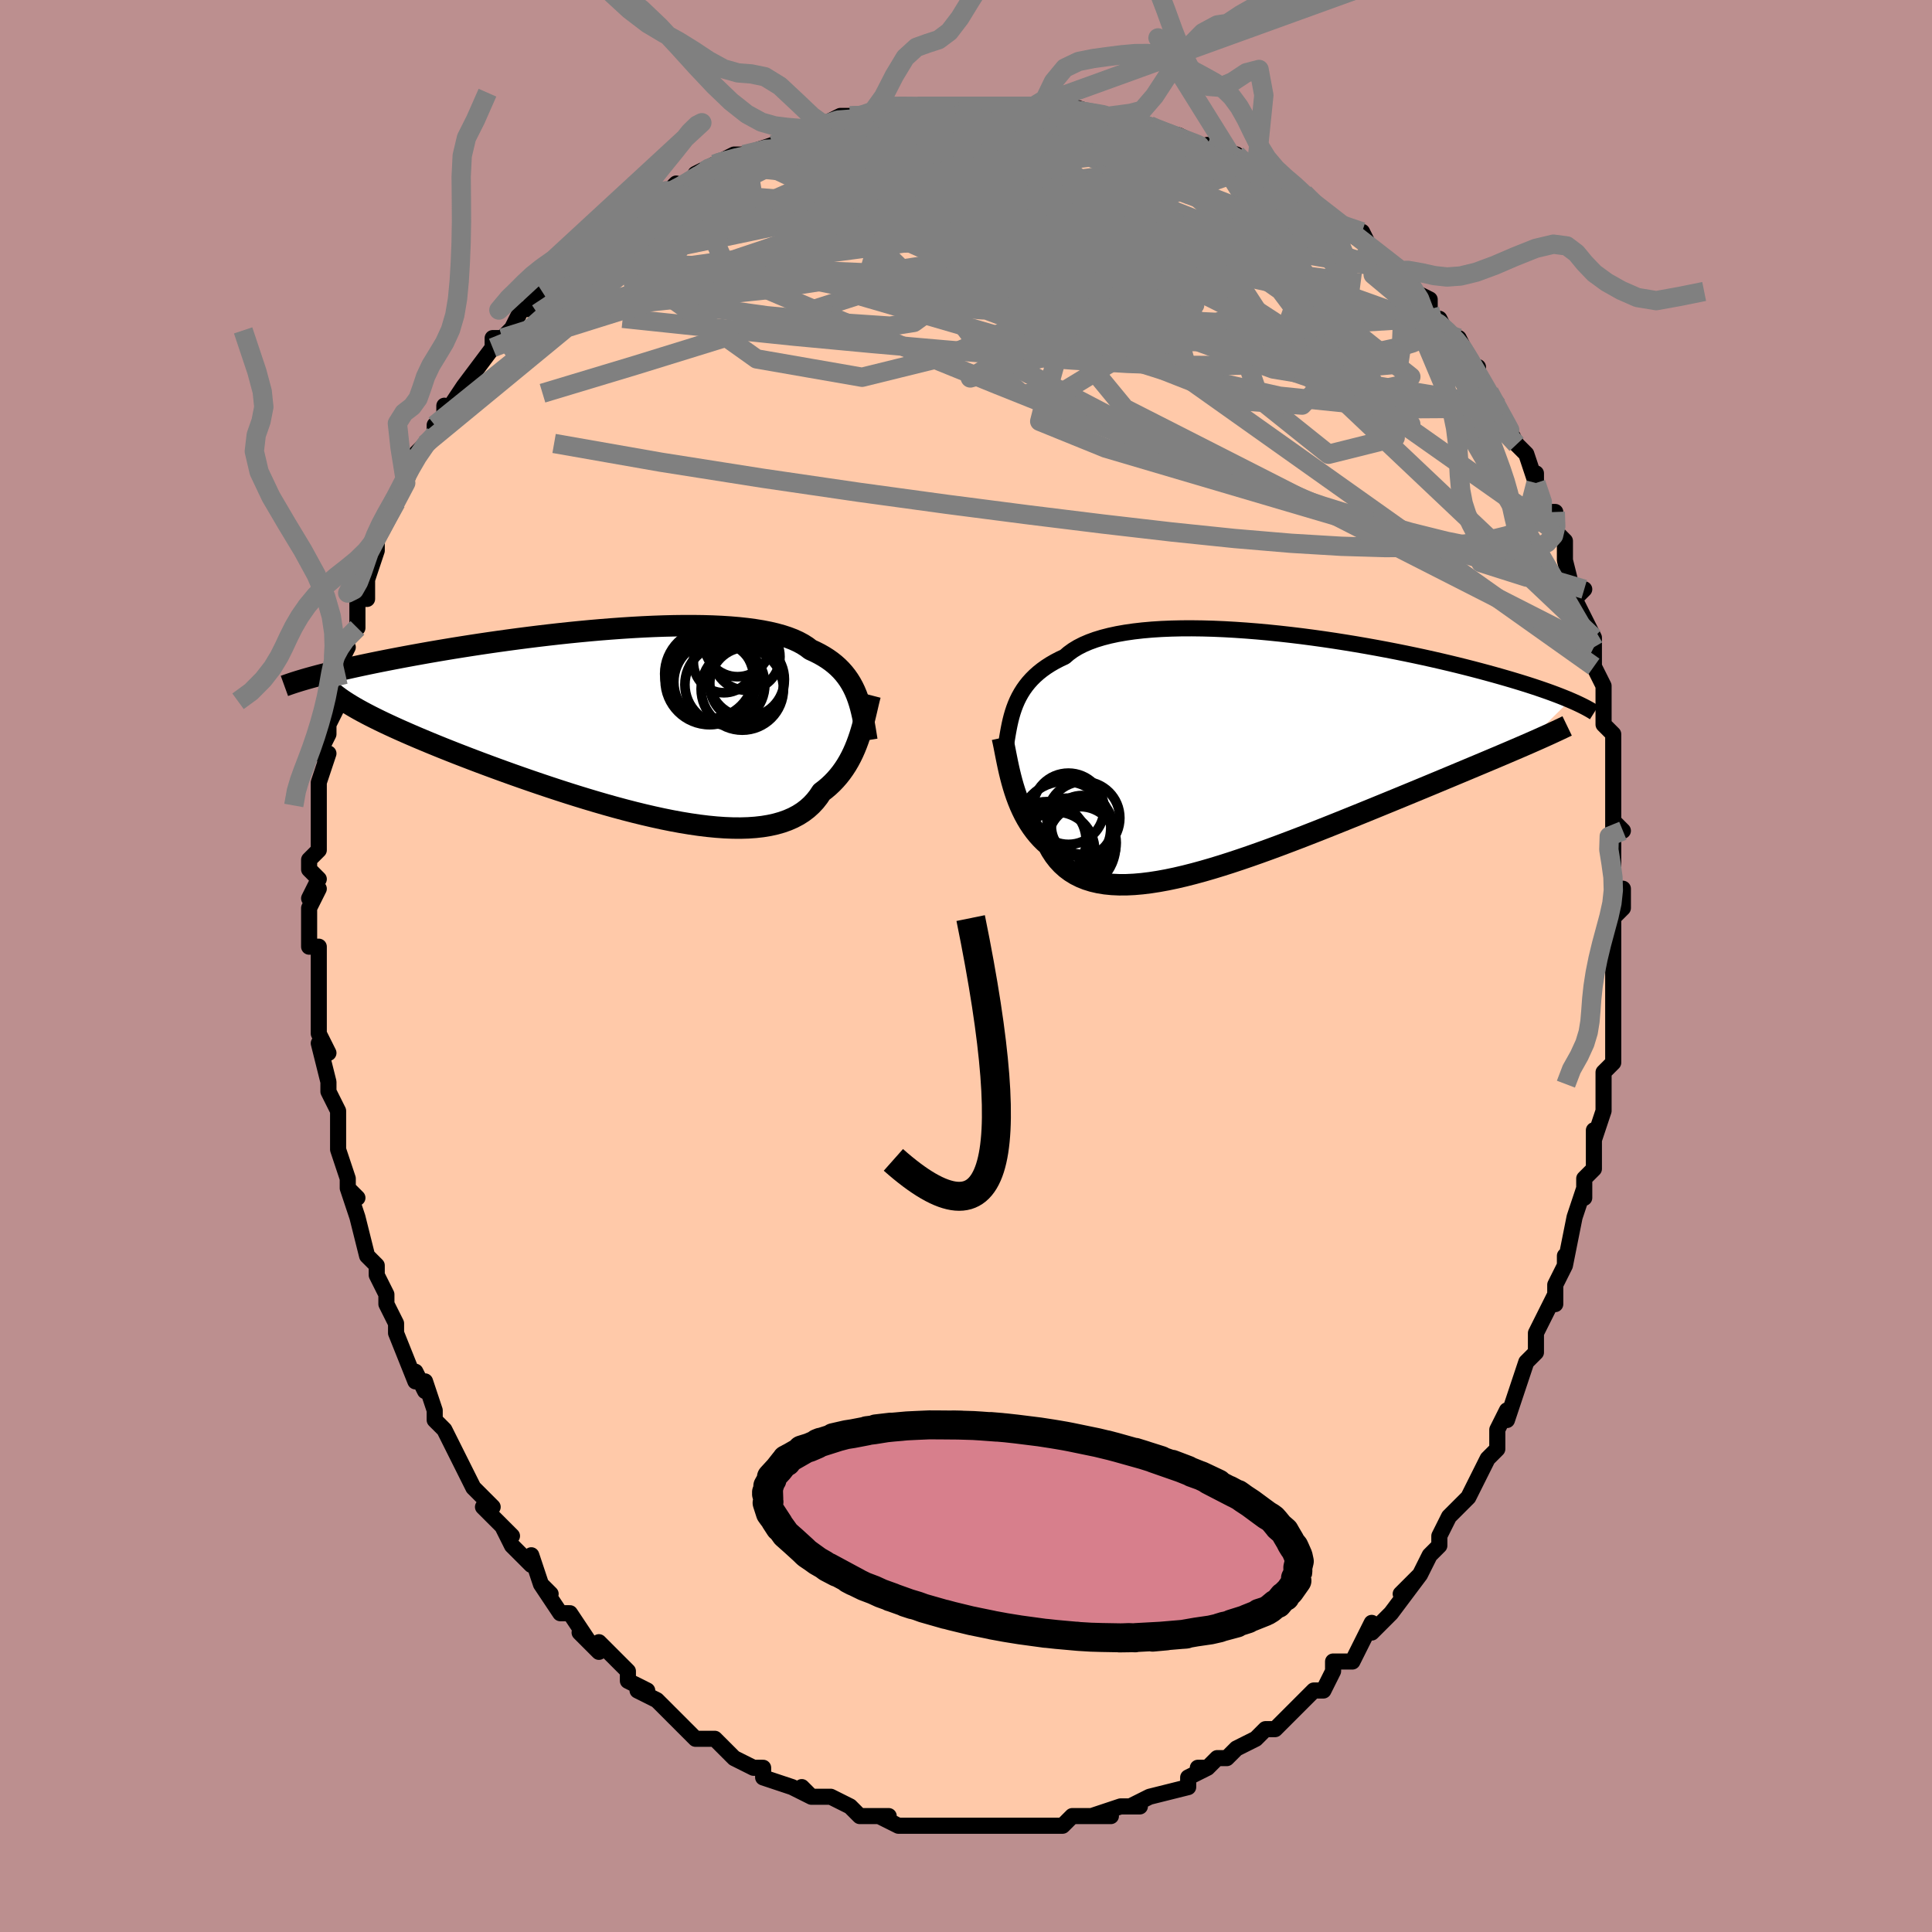 <svg viewBox="-100 -100 200 200" xmlns="http://www.w3.org/2000/svg" width="400" height="400" id="face-svg"><defs><clipPath id="leftEyeClipPath"><polyline points="23.203,-2.908,23.032,-3.312,22.843,-3.704,22.636,-4.083,22.409,-4.448,22.162,-4.8,21.894,-5.138,21.604,-5.463,21.292,-5.775,20.956,-6.073,20.597,-6.358,20.214,-6.629,19.808,-6.887,19.377,-7.132,18.922,-7.363,18.444,-7.582,18.068,-7.87,17.647,-8.14,17.18,-8.392,16.667,-8.626,16.108,-8.841,15.504,-9.038,14.857,-9.217,14.167,-9.378,13.435,-9.521,12.664,-9.646,11.856,-9.754,11.011,-9.845,10.133,-9.919,9.223,-9.978,8.284,-10.021,7.318,-10.049,6.328,-10.062,5.317,-10.062,4.286,-10.049,3.238,-10.023,2.176,-9.985,1.102,-9.936,0.019,-9.876,-1.07,-9.806,-2.163,-9.727,-3.258,-9.64,-4.353,-9.545,-5.444,-9.442,-6.531,-9.333,-7.61,-9.218,-8.68,-9.097,-9.739,-8.972,-10.785,-8.842,-11.817,-8.709,-12.832,-8.573,-13.83,-8.435,-14.809,-8.295,-15.768,-8.153,-16.706,-8.01,-17.623,-7.866,-18.517,-7.723,-19.387,-7.579,-20.234,-7.436,-21.057,-7.294,-21.856,-7.152,-22.631,-7.012,-23.382,-6.874,-24.109,-6.737,-24.814,-6.602,-25.496,-6.469,-26.157,-6.338,-26.797,-6.208,-27.416,-6.08,-28.015,-5.953,-28.593,-5.828,-29.15,-5.705,-29.688,-5.584,-30.205,-5.465,-30.702,-5.347,-31.18,-5.232,-31.639,-5.118,-32.079,-5.007,-32.5,-4.898,-32.903,-4.79,-27.96,-1.158,-27.547,-0.938,-27.112,-0.712,-26.657,-0.483,-26.181,-0.248,-25.684,-0.009,-25.166,0.234,-24.628,0.482,-24.068,0.735,-23.488,0.992,-22.887,1.254,-22.266,1.521,-21.625,1.791,-20.965,2.066,-20.285,2.345,-19.584,2.629,-18.861,2.917,-18.117,3.21,-17.35,3.507,-16.562,3.809,-15.754,4.115,-14.925,4.424,-14.076,4.737,-13.209,5.052,-12.324,5.369,-11.422,5.687,-10.505,6.006,-9.574,6.324,-8.629,6.641,-7.673,6.956,-6.707,7.268,-5.732,7.575,-4.751,7.876,-3.764,8.171,-2.774,8.458,-1.782,8.736,-0.791,9.003,0.198,9.258,1.184,9.5,2.163,9.727,3.134,9.939,4.096,10.133,5.046,10.308,5.982,10.462,6.902,10.596,7.804,10.706,8.687,10.792,9.549,10.853,10.387,10.887,11.201,10.893,11.988,10.87,12.747,10.817,13.477,10.734,14.176,10.618,14.843,10.471,15.477,10.29,16.076,10.076,16.641,9.829,17.171,9.548,17.664,9.234,18.121,8.886,18.541,8.506,18.926,8.093,19.274,7.65,19.588,7.177,19.978,6.878,20.349,6.562,20.7,6.231,21.032,5.884,21.345,5.524,21.64,5.149,21.916,4.762,22.175,4.363,22.416,3.953,22.64,3.533,22.849,3.105,23.042,2.669,23.22,2.228,23.385,1.782,23.538,1.334"></polyline></clipPath><clipPath id="rightEyeClipPath"><polyline points="-23.849,-4.821,-23.676,-5.223,-23.482,-5.616,-23.267,-6.001,-23.03,-6.377,-22.769,-6.743,-22.485,-7.098,-22.175,-7.442,-21.84,-7.775,-21.479,-8.096,-21.092,-8.405,-20.678,-8.701,-20.237,-8.985,-19.769,-9.255,-19.275,-9.513,-18.753,-9.757,-18.352,-10.105,-17.9,-10.433,-17.395,-10.74,-16.838,-11.024,-16.23,-11.286,-15.572,-11.526,-14.866,-11.742,-14.112,-11.936,-13.314,-12.108,-12.473,-12.256,-11.591,-12.383,-10.67,-12.488,-9.714,-12.572,-8.726,-12.635,-7.707,-12.677,-6.661,-12.701,-5.591,-12.705,-4.499,-12.691,-3.39,-12.66,-2.265,-12.612,-1.128,-12.548,0.018,-12.469,1.171,-12.377,2.327,-12.271,3.483,-12.153,4.638,-12.023,5.788,-11.884,6.931,-11.734,8.064,-11.576,9.185,-11.41,10.292,-11.236,11.383,-11.057,12.457,-10.872,13.51,-10.683,14.542,-10.49,15.552,-10.294,16.538,-10.095,17.499,-9.895,18.434,-9.694,19.342,-9.492,20.223,-9.29,21.077,-9.089,21.903,-8.889,22.701,-8.69,23.471,-8.493,24.215,-8.298,24.931,-8.106,25.622,-7.916,26.287,-7.729,26.928,-7.545,27.546,-7.364,28.141,-7.185,28.712,-7.009,29.261,-6.836,29.787,-6.665,30.291,-6.497,30.773,-6.332,31.234,-6.17,31.673,-6.011,32.092,-5.855,32.491,-5.702,32.869,-5.552,33.229,-5.406,33.57,-5.262,28.841,-0.593,28.306,-0.361,27.753,-0.124,27.183,0.12,26.595,0.37,25.99,0.627,25.366,0.89,24.726,1.16,24.068,1.436,23.393,1.719,22.702,2.009,21.993,2.305,21.268,2.608,20.527,2.917,19.77,3.233,18.996,3.555,18.203,3.884,17.391,4.22,16.56,4.563,15.712,4.912,14.846,5.268,13.963,5.629,13.065,5.997,12.152,6.369,11.224,6.745,10.283,7.125,9.331,7.508,8.368,7.892,7.396,8.277,6.415,8.661,5.429,9.043,4.437,9.421,3.441,9.796,2.444,10.164,1.447,10.524,0.451,10.875,-0.542,11.215,-1.53,11.543,-2.511,11.856,-3.483,12.153,-4.446,12.432,-5.396,12.691,-6.332,12.929,-7.253,13.144,-8.156,13.333,-9.041,13.495,-9.904,13.629,-10.745,13.732,-11.563,13.804,-12.354,13.842,-13.119,13.845,-13.856,13.811,-14.563,13.741,-15.239,13.631,-15.884,13.482,-16.496,13.292,-17.075,13.061,-17.62,12.789,-18.13,12.475,-18.605,12.12,-19.045,11.723,-19.451,11.285,-19.821,10.808,-20.157,10.291,-20.46,9.738,-20.834,9.404,-21.19,9.05,-21.526,8.678,-21.844,8.287,-22.143,7.88,-22.425,7.457,-22.688,7.019,-22.935,6.568,-23.164,6.104,-23.378,5.63,-23.575,5.146,-23.758,4.655,-23.927,4.158,-24.082,3.658,-24.225,3.157"></polyline></clipPath><filter id="fuzzy"><feTurbulence id="turbulence" baseFrequency="0.05" numOctaves="3" type="noise" result="noise"></feTurbulence><feDisplacementMap in="SourceGraphic" in2="noise" scale="2"></feDisplacementMap></filter><linearGradient id="rainbowGradient" x1="0%" y1="0%" x2="100%" y2="0%"><stop offset="0%" style="stop-color: rgb(44, 34, 43);  stop-opacity: 1"></stop><stop offset="50%" style="stop-color: rgb(167, 133, 106);  stop-opacity: 1"></stop><stop offset="100%" style="stop-color: rgb(128, 128, 128);  stop-opacity: 1"></stop></linearGradient></defs><title>That&#39;s an ugly face</title><desc>CREATED BY XUAN TANG, MORE INFO AT TXSTC55.GITHUB.IO</desc><rect x="-100" y="-100" width="100%" height="100%" opacity="1" fill="rgb(188, 143, 143)"></rect><polyline id="faceContour" points="67,1,67,3,67,2,67,5,67,6,67,7,67,7,67,10,66,11,66,13,66,13,66,15,65,18,65,17,65,21,64,22,64,24,64,23,63,26,63,26,62,31,62,30,62,31,61,33,61,35,61,34,60,36,59,38,59,40,59,40,58,41,57,44,57,44,56,47,56,46,55,48,55,48,55,50,54,51,53,53,52,55,52,55,51,56,50,57,49,59,49,60,48,61,48,61,47,63,45,65,47,63,44,67,44,67,43,68,42,69,42,68,41,70,40,72,40,72,38,72,38,73,37,75,36,75,36,75,34,77,33,78,32,79,31,79,30,80,30,80,28,81,28,81,27,82,26,82,25,83,24,83,25,83,23,84,23,85,19,86,19,86,19,86,17,87,18,87,16,87,13,88,15,88,13,88,11,88,11,88,10,89,8,89,8,89,7,89,6,89,6,89,4,89,4,89,1,89,0,89,0,89,-2,89,-1,89,-4,89,-4,89,-4,89,-6,89,-7,89,-9,88,-8,88,-11,88,-12,87,-12,87,-14,86,-14,86,-16,86,-17,85,-16,86,-18,85,-18,85,-18,85,-21,84,-21,83,-22,83,-24,82,-24,82,-26,80,-26,80,-27,80,-28,80,-29,79,-30,78,-30,78,-32,76,-32,76,-34,75,-33,75,-35,74,-35,73,-36,72,-38,70,-38,71,-40,69,-39,70,-41,67,-41,67,-42,67,-44,64,-43,65,-44,64,-45,61,-45,62,-47,60,-48,58,-47,59,-50,56,-49,56,-51,54,-51,54,-52,52,-52,52,-54,48,-54,48,-54,48,-55,47,-55,46,-56,43,-56,44,-57,42,-57,43,-59,38,-59,38,-59,37,-60,35,-60,34,-61,32,-61,31,-62,30,-61,31,-62,30,-63,26,-64,23,-63,24,-64,23,-64,22,-65,19,-65,19,-65,17,-65,17,-65,15,-66,13,-66,12,-66,12,-67,8,-66,9,-67,7,-67,4,-67,4,-67,3,-67,1,-67,-2,-68,-2,-68,-4,-68,-4,-68,-6,-67,-8,-68,-7,-67,-9,-68,-10,-68,-11,-67,-12,-67,-16,-67,-16,-67,-18,-67,-19,-67,-19,-66,-22,-67,-22,-66,-24,-66,-25,-65,-27,-65,-29,-65,-29,-65,-32,-65,-31,-64,-33,-65,-33,-63,-35,-63,-38,-62,-38,-62,-39,-62,-40,-61,-43,-61,-43,-61,-45,-60,-46,-59,-48,-59,-48,-59,-48,-58,-51,-58,-50,-57,-53,-56,-54,-55,-55,-55,-56,-54,-56,-54,-58,-54,-57,-52,-60,-51,-61,-52,-60,-49,-64,-49,-64,-49,-65,-48,-65,-47,-66,-46,-68,-45,-68,-45,-69,-43,-71,-44,-70,-42,-72,-40,-73,-39,-74,-39,-74,-39,-75,-38,-75,-36,-77,-35,-77,-34,-78,-33,-79,-32,-79,-30,-81,-31,-80,-30,-80,-27,-82,-28,-82,-26,-83,-26,-83,-24,-84,-23,-84,-23,-84,-20,-85,-20,-85,-18,-86,-18,-86,-15,-87,-14,-87,-15,-87,-13,-88,-12,-88,-11,-88,-9,-88,-9,-89,-7,-89,-5,-89,-5,-89,-3,-89,-2,-89,-1,-89,0,-89,0,-89,2,-89,4,-89,4,-89,5,-89,7,-89,9,-89,8,-89,9,-89,11,-89,14,-88,14,-88,15,-88,18,-88,18,-87,19,-87,19,-87,21,-86,22,-86,24,-85,24,-85,26,-84,25,-85,28,-84,28,-84,30,-82,29,-83,31,-82,33,-81,35,-80,34,-80,35,-80,36,-79,37,-78,37,-78,38,-77,41,-75,41,-75,41,-76,42,-74,43,-73,45,-72,45,-72,46,-70,48,-69,48,-68,48,-67,49,-67,50,-65,51,-65,51,-65,52,-63,53,-61,53,-62,53,-61,55,-58,55,-58,56,-56,57,-54,57,-54,58,-53,59,-50,59,-51,59,-50,60,-47,61,-47,61,-45,62,-44,62,-43,62,-42,63,-38,64,-39,63,-38,64,-36,65,-34,65,-33,65,-33,65,-31,66,-29,66,-28,66,-27,66,-25,67,-24,67,-22,67,-21,67,-19,67,-19,67,-18,67,-15,68,-14,67,-15,67,-11,67,-11,67,-8,68,-8,68,-6,67,-5,67,-3,67,-3,67,1,67,3" fill="#ffc9a9" stroke="black" stroke-width="1.667" stroke-linejoin="round" filter="url(#fuzzy)"></polyline><g transform="translate(28.975 -22.254)"><polyline id="rightCountour" points="-23.849,-4.821,-23.676,-5.223,-23.482,-5.616,-23.267,-6.001,-23.03,-6.377,-22.769,-6.743,-22.485,-7.098,-22.175,-7.442,-21.84,-7.775,-21.479,-8.096,-21.092,-8.405,-20.678,-8.701,-20.237,-8.985,-19.769,-9.255,-19.275,-9.513,-18.753,-9.757,-18.352,-10.105,-17.9,-10.433,-17.395,-10.74,-16.838,-11.024,-16.23,-11.286,-15.572,-11.526,-14.866,-11.742,-14.112,-11.936,-13.314,-12.108,-12.473,-12.256,-11.591,-12.383,-10.67,-12.488,-9.714,-12.572,-8.726,-12.635,-7.707,-12.677,-6.661,-12.701,-5.591,-12.705,-4.499,-12.691,-3.39,-12.66,-2.265,-12.612,-1.128,-12.548,0.018,-12.469,1.171,-12.377,2.327,-12.271,3.483,-12.153,4.638,-12.023,5.788,-11.884,6.931,-11.734,8.064,-11.576,9.185,-11.41,10.292,-11.236,11.383,-11.057,12.457,-10.872,13.51,-10.683,14.542,-10.49,15.552,-10.294,16.538,-10.095,17.499,-9.895,18.434,-9.694,19.342,-9.492,20.223,-9.29,21.077,-9.089,21.903,-8.889,22.701,-8.69,23.471,-8.493,24.215,-8.298,24.931,-8.106,25.622,-7.916,26.287,-7.729,26.928,-7.545,27.546,-7.364,28.141,-7.185,28.712,-7.009,29.261,-6.836,29.787,-6.665,30.291,-6.497,30.773,-6.332,31.234,-6.17,31.673,-6.011,32.092,-5.855,32.491,-5.702,32.869,-5.552,33.229,-5.406,33.57,-5.262,28.841,-0.593,28.306,-0.361,27.753,-0.124,27.183,0.12,26.595,0.37,25.99,0.627,25.366,0.89,24.726,1.16,24.068,1.436,23.393,1.719,22.702,2.009,21.993,2.305,21.268,2.608,20.527,2.917,19.77,3.233,18.996,3.555,18.203,3.884,17.391,4.22,16.56,4.563,15.712,4.912,14.846,5.268,13.963,5.629,13.065,5.997,12.152,6.369,11.224,6.745,10.283,7.125,9.331,7.508,8.368,7.892,7.396,8.277,6.415,8.661,5.429,9.043,4.437,9.421,3.441,9.796,2.444,10.164,1.447,10.524,0.451,10.875,-0.542,11.215,-1.53,11.543,-2.511,11.856,-3.483,12.153,-4.446,12.432,-5.396,12.691,-6.332,12.929,-7.253,13.144,-8.156,13.333,-9.041,13.495,-9.904,13.629,-10.745,13.732,-11.563,13.804,-12.354,13.842,-13.119,13.845,-13.856,13.811,-14.563,13.741,-15.239,13.631,-15.884,13.482,-16.496,13.292,-17.075,13.061,-17.62,12.789,-18.13,12.475,-18.605,12.12,-19.045,11.723,-19.451,11.285,-19.821,10.808,-20.157,10.291,-20.46,9.738,-20.834,9.404,-21.19,9.05,-21.526,8.678,-21.844,8.287,-22.143,7.88,-22.425,7.457,-22.688,7.019,-22.935,6.568,-23.164,6.104,-23.378,5.63,-23.575,5.146,-23.758,4.655,-23.927,4.158,-24.082,3.658,-24.225,3.157" fill="white" stroke="white" stroke-width="0" stroke-linejoin="round" filter="url(#fuzzy)"></polyline></g><g transform="translate(-34.541 -25.17)"><polyline id="leftCountour" points="23.203,-2.908,23.032,-3.312,22.843,-3.704,22.636,-4.083,22.409,-4.448,22.162,-4.8,21.894,-5.138,21.604,-5.463,21.292,-5.775,20.956,-6.073,20.597,-6.358,20.214,-6.629,19.808,-6.887,19.377,-7.132,18.922,-7.363,18.444,-7.582,18.068,-7.87,17.647,-8.14,17.18,-8.392,16.667,-8.626,16.108,-8.841,15.504,-9.038,14.857,-9.217,14.167,-9.378,13.435,-9.521,12.664,-9.646,11.856,-9.754,11.011,-9.845,10.133,-9.919,9.223,-9.978,8.284,-10.021,7.318,-10.049,6.328,-10.062,5.317,-10.062,4.286,-10.049,3.238,-10.023,2.176,-9.985,1.102,-9.936,0.019,-9.876,-1.07,-9.806,-2.163,-9.727,-3.258,-9.64,-4.353,-9.545,-5.444,-9.442,-6.531,-9.333,-7.61,-9.218,-8.68,-9.097,-9.739,-8.972,-10.785,-8.842,-11.817,-8.709,-12.832,-8.573,-13.83,-8.435,-14.809,-8.295,-15.768,-8.153,-16.706,-8.01,-17.623,-7.866,-18.517,-7.723,-19.387,-7.579,-20.234,-7.436,-21.057,-7.294,-21.856,-7.152,-22.631,-7.012,-23.382,-6.874,-24.109,-6.737,-24.814,-6.602,-25.496,-6.469,-26.157,-6.338,-26.797,-6.208,-27.416,-6.08,-28.015,-5.953,-28.593,-5.828,-29.15,-5.705,-29.688,-5.584,-30.205,-5.465,-30.702,-5.347,-31.18,-5.232,-31.639,-5.118,-32.079,-5.007,-32.5,-4.898,-32.903,-4.79,-27.96,-1.158,-27.547,-0.938,-27.112,-0.712,-26.657,-0.483,-26.181,-0.248,-25.684,-0.009,-25.166,0.234,-24.628,0.482,-24.068,0.735,-23.488,0.992,-22.887,1.254,-22.266,1.521,-21.625,1.791,-20.965,2.066,-20.285,2.345,-19.584,2.629,-18.861,2.917,-18.117,3.21,-17.35,3.507,-16.562,3.809,-15.754,4.115,-14.925,4.424,-14.076,4.737,-13.209,5.052,-12.324,5.369,-11.422,5.687,-10.505,6.006,-9.574,6.324,-8.629,6.641,-7.673,6.956,-6.707,7.268,-5.732,7.575,-4.751,7.876,-3.764,8.171,-2.774,8.458,-1.782,8.736,-0.791,9.003,0.198,9.258,1.184,9.5,2.163,9.727,3.134,9.939,4.096,10.133,5.046,10.308,5.982,10.462,6.902,10.596,7.804,10.706,8.687,10.792,9.549,10.853,10.387,10.887,11.201,10.893,11.988,10.87,12.747,10.817,13.477,10.734,14.176,10.618,14.843,10.471,15.477,10.29,16.076,10.076,16.641,9.829,17.171,9.548,17.664,9.234,18.121,8.886,18.541,8.506,18.926,8.093,19.274,7.65,19.588,7.177,19.978,6.878,20.349,6.562,20.7,6.231,21.032,5.884,21.345,5.524,21.64,5.149,21.916,4.762,22.175,4.363,22.416,3.953,22.64,3.533,22.849,3.105,23.042,2.669,23.22,2.228,23.385,1.782,23.538,1.334" fill="white" stroke="white" stroke-width="0" stroke-linejoin="round" filter="url(#fuzzy)"></polyline></g><g transform="translate(28.975 -22.254)"><polyline id="rightUpper" points="-24.849,-0.546,-24.778,-0.98,-24.707,-1.415,-24.633,-1.851,-24.554,-2.285,-24.468,-2.718,-24.372,-3.149,-24.264,-3.575,-24.142,-3.996,-24.004,-4.412,-23.849,-4.821,-23.676,-5.223,-23.482,-5.616,-23.267,-6.001,-23.03,-6.377,-22.769,-6.743,-22.485,-7.098,-22.175,-7.442,-21.84,-7.775,-21.479,-8.096,-21.092,-8.405,-20.678,-8.701,-20.237,-8.985,-19.769,-9.255,-19.275,-9.513,-18.753,-9.757,-18.352,-10.105,-17.9,-10.433,-17.395,-10.74,-16.838,-11.024,-16.23,-11.286,-15.572,-11.526,-14.866,-11.742,-14.112,-11.936,-13.314,-12.108,-12.473,-12.256,-11.591,-12.383,-10.67,-12.488,-9.714,-12.572,-8.726,-12.635,-7.707,-12.677,-6.661,-12.701,-5.591,-12.705,-4.499,-12.691,-3.39,-12.66,-2.265,-12.612,-1.128,-12.548,0.018,-12.469,1.171,-12.377,2.327,-12.271,3.483,-12.153,4.638,-12.023,5.788,-11.884,6.931,-11.734,8.064,-11.576,9.185,-11.41,10.292,-11.236,11.383,-11.057,12.457,-10.872,13.51,-10.683,14.542,-10.49,15.552,-10.294,16.538,-10.095,17.499,-9.895,18.434,-9.694,19.342,-9.492,20.223,-9.29,21.077,-9.089,21.903,-8.889,22.701,-8.69,23.471,-8.493,24.215,-8.298,24.931,-8.106,25.622,-7.916,26.287,-7.729,26.928,-7.545,27.546,-7.364,28.141,-7.185,28.712,-7.009,29.261,-6.836,29.787,-6.665,30.291,-6.497,30.773,-6.332,31.234,-6.17,31.673,-6.011,32.092,-5.855,32.491,-5.702,32.869,-5.552,33.229,-5.406,33.57,-5.262,33.893,-5.122,34.198,-4.985,34.486,-4.85,34.757,-4.719,35.012,-4.591,35.251,-4.466,35.475,-4.343,35.685,-4.224,35.88,-4.107,36.061,-3.993" fill="none" stroke="black" stroke-width="1.667" stroke-linejoin="round" filter="url(#fuzzy)"></polyline><polyline id="rightLower" points="-25.212,-1.381,-25.13,-1.011,-25.047,-0.614,-24.964,-0.192,-24.878,0.249,-24.787,0.708,-24.691,1.181,-24.588,1.665,-24.477,2.158,-24.356,2.656,-24.225,3.157,-24.082,3.658,-23.927,4.158,-23.758,4.655,-23.575,5.146,-23.378,5.63,-23.164,6.104,-22.935,6.568,-22.688,7.019,-22.425,7.457,-22.143,7.88,-21.844,8.287,-21.526,8.678,-21.19,9.05,-20.834,9.404,-20.46,9.738,-20.157,10.291,-19.821,10.808,-19.451,11.285,-19.045,11.723,-18.605,12.12,-18.13,12.475,-17.62,12.789,-17.075,13.061,-16.496,13.292,-15.884,13.482,-15.239,13.631,-14.563,13.741,-13.856,13.811,-13.119,13.845,-12.354,13.842,-11.563,13.804,-10.745,13.732,-9.904,13.629,-9.041,13.495,-8.156,13.333,-7.253,13.144,-6.332,12.929,-5.396,12.691,-4.446,12.432,-3.483,12.153,-2.511,11.856,-1.53,11.543,-0.542,11.215,0.451,10.875,1.447,10.524,2.444,10.164,3.441,9.796,4.437,9.421,5.429,9.043,6.415,8.661,7.396,8.277,8.368,7.892,9.331,7.508,10.283,7.125,11.224,6.745,12.152,6.369,13.065,5.997,13.963,5.629,14.846,5.268,15.712,4.912,16.56,4.563,17.391,4.22,18.203,3.884,18.996,3.555,19.77,3.233,20.527,2.917,21.268,2.608,21.993,2.305,22.702,2.009,23.393,1.719,24.068,1.436,24.726,1.16,25.366,0.89,25.99,0.627,26.595,0.37,27.183,0.12,27.753,-0.124,28.306,-0.361,28.841,-0.593,29.358,-0.818,29.858,-1.038,30.341,-1.251,30.806,-1.46,31.255,-1.662,31.687,-1.86,32.103,-2.052,32.502,-2.239,32.886,-2.422,33.255,-2.6" fill="none" stroke="black" stroke-width="2.222" stroke-linejoin="round" filter="url(#fuzzy)"></polyline><!--[--><circle r="3.775" cx="-16.826" cy="6.929" stroke="black" fill="none" stroke-width="1" filter="url(#fuzzy)" clip-path="url(#rightEyeClipPath)"></circle><circle r="3.745" cx="-17.17" cy="9.499" stroke="black" fill="none" stroke-width="1" filter="url(#fuzzy)" clip-path="url(#rightEyeClipPath)"></circle><circle r="4.472" cx="-20.551" cy="10.015" stroke="black" fill="none" stroke-width="1" filter="url(#fuzzy)" clip-path="url(#rightEyeClipPath)"></circle><circle r="4.776" cx="-18.763" cy="7.914" stroke="black" fill="none" stroke-width="1" filter="url(#fuzzy)" clip-path="url(#rightEyeClipPath)"></circle><circle r="4.06" cx="-20.595" cy="9.301" stroke="black" fill="none" stroke-width="1" filter="url(#fuzzy)" clip-path="url(#rightEyeClipPath)"></circle><circle r="4.863" cx="-18.337" cy="9.741" stroke="black" fill="none" stroke-width="1" filter="url(#fuzzy)" clip-path="url(#rightEyeClipPath)"></circle><circle r="3.689" cx="-18.371" cy="5.977" stroke="black" fill="none" stroke-width="1" filter="url(#fuzzy)" clip-path="url(#rightEyeClipPath)"></circle><circle r="3.957" cx="-19.606" cy="10.276" stroke="black" fill="none" stroke-width="1" filter="url(#fuzzy)" clip-path="url(#rightEyeClipPath)"></circle><circle r="3.171" cx="-16.97" cy="7.779" stroke="black" fill="none" stroke-width="1" filter="url(#fuzzy)" clip-path="url(#rightEyeClipPath)"></circle><circle r="3.456" cx="-16.987" cy="9.124" stroke="black" fill="none" stroke-width="1" filter="url(#fuzzy)" clip-path="url(#rightEyeClipPath)"></circle><!--]--></g><g transform="translate(-34.541 -25.17)"><polyline id="leftUpper" points="24.28,1.81,24.196,1.287,24.113,0.776,24.028,0.274,23.938,-0.216,23.843,-0.695,23.738,-1.162,23.624,-1.617,23.497,-2.06,23.357,-2.49,23.203,-2.908,23.032,-3.312,22.843,-3.704,22.636,-4.083,22.409,-4.448,22.162,-4.8,21.894,-5.138,21.604,-5.463,21.292,-5.775,20.956,-6.073,20.597,-6.358,20.214,-6.629,19.808,-6.887,19.377,-7.132,18.922,-7.363,18.444,-7.582,18.068,-7.87,17.647,-8.14,17.18,-8.392,16.667,-8.626,16.108,-8.841,15.504,-9.038,14.857,-9.217,14.167,-9.378,13.435,-9.521,12.664,-9.646,11.856,-9.754,11.011,-9.845,10.133,-9.919,9.223,-9.978,8.284,-10.021,7.318,-10.049,6.328,-10.062,5.317,-10.062,4.286,-10.049,3.238,-10.023,2.176,-9.985,1.102,-9.936,0.019,-9.876,-1.07,-9.806,-2.163,-9.727,-3.258,-9.64,-4.353,-9.545,-5.444,-9.442,-6.531,-9.333,-7.61,-9.218,-8.68,-9.097,-9.739,-8.972,-10.785,-8.842,-11.817,-8.709,-12.832,-8.573,-13.83,-8.435,-14.809,-8.295,-15.768,-8.153,-16.706,-8.01,-17.623,-7.866,-18.517,-7.723,-19.387,-7.579,-20.234,-7.436,-21.057,-7.294,-21.856,-7.152,-22.631,-7.012,-23.382,-6.874,-24.109,-6.737,-24.814,-6.602,-25.496,-6.469,-26.157,-6.338,-26.797,-6.208,-27.416,-6.08,-28.015,-5.953,-28.593,-5.828,-29.15,-5.705,-29.688,-5.584,-30.205,-5.465,-30.702,-5.347,-31.18,-5.232,-31.639,-5.118,-32.079,-5.007,-32.5,-4.898,-32.903,-4.79,-33.288,-4.685,-33.656,-4.582,-34.006,-4.48,-34.34,-4.381,-34.658,-4.283,-34.959,-4.188,-35.246,-4.094,-35.517,-4.002,-35.773,-3.912,-36.016,-3.824" fill="none" stroke="black" stroke-width="2.222" stroke-linejoin="round" filter="url(#fuzzy)"></polyline><polyline id="leftLower" points="24.621,-2.877,24.527,-2.512,24.434,-2.127,24.341,-1.727,24.245,-1.312,24.145,-0.886,24.04,-0.452,23.928,-0.01,23.808,0.436,23.678,0.885,23.538,1.334,23.385,1.782,23.22,2.228,23.042,2.669,22.849,3.105,22.64,3.533,22.416,3.953,22.175,4.363,21.916,4.762,21.64,5.149,21.345,5.524,21.032,5.884,20.7,6.231,20.349,6.562,19.978,6.878,19.588,7.177,19.274,7.65,18.926,8.093,18.541,8.506,18.121,8.886,17.664,9.234,17.171,9.548,16.641,9.829,16.076,10.076,15.477,10.29,14.843,10.471,14.176,10.618,13.477,10.734,12.747,10.817,11.988,10.87,11.201,10.893,10.387,10.887,9.549,10.853,8.687,10.792,7.804,10.706,6.902,10.596,5.982,10.462,5.046,10.308,4.096,10.133,3.134,9.939,2.163,9.727,1.184,9.5,0.198,9.258,-0.791,9.003,-1.782,8.736,-2.774,8.458,-3.764,8.171,-4.751,7.876,-5.732,7.575,-6.707,7.268,-7.673,6.956,-8.629,6.641,-9.574,6.324,-10.505,6.006,-11.422,5.687,-12.324,5.369,-13.209,5.052,-14.076,4.737,-14.925,4.424,-15.754,4.115,-16.562,3.809,-17.35,3.507,-18.117,3.21,-18.861,2.917,-19.584,2.629,-20.285,2.345,-20.965,2.066,-21.625,1.791,-22.266,1.521,-22.887,1.254,-23.488,0.992,-24.068,0.735,-24.628,0.482,-25.166,0.234,-25.684,-0.009,-26.181,-0.248,-26.657,-0.483,-27.112,-0.712,-27.547,-0.938,-27.96,-1.158,-28.353,-1.374,-28.725,-1.586,-29.077,-1.794,-29.409,-1.997,-29.721,-2.197,-30.014,-2.392,-30.288,-2.583,-30.543,-2.771,-30.779,-2.955,-30.998,-3.135" fill="none" stroke="black" stroke-width="2.222" stroke-linejoin="round" filter="url(#fuzzy)"></polyline><!--[--><circle r="4.253" cx="8.547" cy="-4.227" stroke="black" fill="none" stroke-width="1" filter="url(#fuzzy)" clip-path="url(#leftEyeClipPath)"></circle><circle r="4.604" cx="7.998" cy="-4.414" stroke="black" fill="none" stroke-width="1" filter="url(#fuzzy)" clip-path="url(#leftEyeClipPath)"></circle><circle r="3.834" cx="11.845" cy="-3.997" stroke="black" fill="none" stroke-width="1" filter="url(#fuzzy)" clip-path="url(#leftEyeClipPath)"></circle><circle r="4.261" cx="11.383" cy="-3.505" stroke="black" fill="none" stroke-width="1" filter="url(#fuzzy)" clip-path="url(#leftEyeClipPath)"></circle><circle r="4.628" cx="7.98" cy="-5.068" stroke="black" fill="none" stroke-width="1" filter="url(#fuzzy)" clip-path="url(#leftEyeClipPath)"></circle><circle r="3.899" cx="11.842" cy="-4.508" stroke="black" fill="none" stroke-width="1" filter="url(#fuzzy)" clip-path="url(#leftEyeClipPath)"></circle><circle r="4.138" cx="9.58" cy="-3.956" stroke="black" fill="none" stroke-width="1" filter="url(#fuzzy)" clip-path="url(#leftEyeClipPath)"></circle><circle r="3.436" cx="10.89" cy="-8.214" stroke="black" fill="none" stroke-width="1" filter="url(#fuzzy)" clip-path="url(#leftEyeClipPath)"></circle><circle r="3.47" cx="11.815" cy="-6.845" stroke="black" fill="none" stroke-width="1" filter="url(#fuzzy)" clip-path="url(#leftEyeClipPath)"></circle><circle r="3.159" cx="9.479" cy="-6.275" stroke="black" fill="none" stroke-width="1" filter="url(#fuzzy)" clip-path="url(#leftEyeClipPath)"></circle><!--]--></g><g id="hairs"><!--[--><polyline points="4,-89,4.509,-88.947,5.78,-88.794,7.37,-88.55,9.05,-88.215,10.82,-87.787,12.738,-87.267,14.807,-86.673,16.964,-86.031,19.122,-85.369,21.209,-84.702,23.177,-84.037,24.999,-83.379,26.66,-82.74,28.156,-82.147,29.493,-81.629,30.679,-81.208,31.706,-80.892,32.547,-80.675,33.197,-80.53,33.811,-80.358" fill="none" stroke="rgb(128, 128, 128)" stroke-width="2" stroke-linejoin="round" filter="url(#fuzzy)"></polyline><polyline points="-26,-83,-25.534,-83.185,-24.818,-83.366,-24.269,-83.362,-23.969,-83.166,-23.968,-82.775,-24.336,-82.153,-25.134,-81.253,-26.412,-80.028,-28.229,-78.424,-30.661,-76.375,-33.771,-73.822,-37.565,-70.743,-42.027,-67.132,-47.32,-62.8" fill="none" stroke="rgb(128, 128, 128)" stroke-width="2" stroke-linejoin="round" filter="url(#fuzzy)"></polyline><polyline points="26,-84,26.027,-84.35,26.62,-84.07,26.983,-83.57,27.004,-83.015,26.726,-82.444,26.151,-81.86,25.216,-81.27,23.834,-80.69,21.948,-80.121,19.543,-79.542,16.626,-78.928,13.212,-78.257,9.302,-77.529,4.887,-76.763,-0.048,-75.992,-5.523,-75.247,-11.566,-74.529,-18.243,-73.779,-25.714,-72.881,-34.232,-71.695" fill="none" stroke="rgb(128, 128, 128)" stroke-width="2" stroke-linejoin="round" filter="url(#fuzzy)"></polyline><polyline points="-30,-80,-28.244,-81.313,-27.352,-82.039,-26.587,-82.542,-25.834,-82.909,-25.123,-83.159,-24.501,-83.302,-24.005,-83.347,-23.667,-83.297,-23.519,-83.143,-23.605,-82.859,-23.978,-82.409,-24.693,-81.76,-25.785,-80.888,-27.259,-79.78,-29.094,-78.427,-31.273,-76.814,-33.818,-74.922,-36.799,-72.734,-40.298,-70.25,-44.363,-67.556" fill="none" stroke="rgb(128, 128, 128)" stroke-width="2" stroke-linejoin="round" filter="url(#fuzzy)"></polyline><polyline points="-9,-89,-7.123,-88.969,-5.414,-88.881,-3.743,-88.746,-2.018,-88.576,-0.23,-88.379,1.616,-88.158,3.523,-87.919,5.494,-87.666,7.509,-87.41,9.525,-87.159,11.492,-86.926,13.368,-86.714,15.127,-86.527,16.745,-86.361,18.203,-86.208,19.496,-86.049,20.627,-85.867,21.577,-85.67,22.261,-85.529,22.516,-85.576" fill="none" stroke="rgb(128, 128, 128)" stroke-width="2" stroke-linejoin="round" filter="url(#fuzzy)"></polyline><polyline points="25,-85,26.868,-84.263,27.641,-83.643,27.873,-83.091,27.782,-82.588,27.405,-82.098,26.649,-81.623,25.4,-81.185,23.591,-80.793,21.219,-80.427,18.306,-80.059,14.872,-79.671,10.916,-79.27,6.418,-78.889,1.331,-78.57,-4.416,-78.331,-10.911,-78.13,-18.199,-77.875,-26.237,-77.497" fill="none" stroke="rgb(128, 128, 128)" stroke-width="2" stroke-linejoin="round" filter="url(#fuzzy)"></polyline><polyline points="-12,-88,-10.767,-88.058,-9.339,-88.261,-7.784,-88.479,-6.107,-88.622,-4.369,-88.681,-2.635,-88.681,-0.945,-88.655,0.676,-88.621,2.217,-88.593,3.671,-88.574,5.023,-88.568,6.244,-88.577,7.284,-88.601,8.09,-88.645,8.617,-88.713,8.845,-88.8,8.792,-88.89,8.502,-88.959,7.966,-88.993,6.955,-89" fill="none" stroke="rgb(128, 128, 128)" stroke-width="2" stroke-linejoin="round" filter="url(#fuzzy)"></polyline><polyline points="59,-50,59.658,-48.04,59.655,-46.89,59.021,-45.994,57.799,-45.221,56.021,-44.542,53.705,-43.979,50.849,-43.574,47.436,-43.352,43.442,-43.313,38.85,-43.449,33.643,-43.761,27.807,-44.255,21.333,-44.925,14.21,-45.749,6.427,-46.708,-2.036,-47.802,-11.194,-49.055,-21.055,-50.495,-31.584,-52.153,-42.641,-54.093" fill="none" stroke="rgb(128, 128, 128)" stroke-width="2" stroke-linejoin="round" filter="url(#fuzzy)"></polyline><polyline points="4,-89,5.295,-88.985,6.766,-88.943,8.09,-88.869,9.362,-88.745,10.721,-88.558,12.188,-88.315,13.68,-88.043,15.09,-87.775,16.332,-87.532,17.352,-87.322,18.129,-87.147,18.664,-87.01,18.969,-86.914,19.033,-86.867,18.816,-86.878,18.246,-86.965,17.237,-87.155,15.705,-87.482,13.577,-87.961,10.893,-88.516" fill="none" stroke="rgb(128, 128, 128)" stroke-width="2" stroke-linejoin="round" filter="url(#fuzzy)"></polyline><polyline points="-31,-80,-29.573,-80.521,-28.043,-81.336,-26.585,-82.078,-25.064,-82.721,-23.416,-83.292,-21.646,-83.817,-19.786,-84.32,-17.874,-84.821,-15.943,-85.332,-14.023,-85.846,-12.149,-86.351,-10.363,-86.826,-8.716,-87.257,-7.249,-87.637,-5.987,-87.962,-4.931,-88.236,-4.069,-88.46,-3.39,-88.639,-2.893,-88.782,-2.61,-88.898,-2.62,-88.978" fill="none" stroke="rgb(128, 128, 128)" stroke-width="2" stroke-linejoin="round" filter="url(#fuzzy)"></polyline><polyline points="8,-89,9.366,-88.92,11.127,-88.656,12.837,-88.335,14.388,-88.031,15.791,-87.743,17.051,-87.45,18.163,-87.147,19.135,-86.842,19.985,-86.548,20.717,-86.281,21.318,-86.057,21.752,-85.892,21.978,-85.802,21.954,-85.791,21.642,-85.856,21.009,-85.987,20.018,-86.181,18.638,-86.45,16.872,-86.81,14.802,-87.254,12.583,-87.755,10.232,-88.312" fill="none" stroke="rgb(128, 128, 128)" stroke-width="2" stroke-linejoin="round" filter="url(#fuzzy)"></polyline><polyline points="-15,-87,-13.251,-87.572,-11.502,-87.702,-9.56,-87.673,-7.388,-87.588,-4.996,-87.446,-2.415,-87.219,0.309,-86.893,3.124,-86.478,5.977,-86.002,8.825,-85.5,11.643,-85.001,14.433,-84.519,17.211,-84.054,19.988,-83.595,22.743,-83.128,25.42,-82.649,27.896,-82.206,29.894,-81.938" fill="none" stroke="rgb(128, 128, 128)" stroke-width="2" stroke-linejoin="round" filter="url(#fuzzy)"></polyline><polyline points="-5,-89,-4.402,-89,-3.318,-89,-2.219,-89,-1.211,-89,-0.278,-89,0.606,-89,1.434,-89,2.165,-88.999,2.748,-88.996,3.132,-88.988,3.275,-88.966,3.146,-88.919,2.731,-88.832,2.027,-88.694,1.032,-88.504,-0.28,-88.272,-1.947,-88.013,-3.996,-87.732,-6.429,-87.425,-9.295,-87.088,-12.893,-86.691" fill="none" stroke="rgb(128, 128, 128)" stroke-width="2" stroke-linejoin="round" filter="url(#fuzzy)"></polyline><polyline points="-23,-84,-20.696,-84.552,-18.508,-84.653,-15.89,-84.471,-12.757,-84.034,-9.184,-83.352,-5.253,-82.449,-0.99,-81.362,3.623,-80.118,8.603,-78.731,13.933,-77.204,19.566,-75.546,25.441,-73.783,31.49,-71.949,37.655,-70.011,43.877,-67.774" fill="none" stroke="rgb(128, 128, 128)" stroke-width="2" stroke-linejoin="round" filter="url(#fuzzy)"></polyline><polyline points="4,-89,5.253,-89,6.585,-88.998,7.682,-88.982,8.648,-88.928,9.617,-88.821,10.607,-88.666,11.541,-88.485,12.323,-88.298,12.88,-88.117,13.168,-87.945,13.165,-87.781,12.869,-87.627,12.279,-87.485,11.392,-87.361,10.184,-87.259,8.617,-87.185,6.647,-87.14,4.251,-87.125,1.424,-87.137,-1.833,-87.18,-5.551,-87.245,-9.838,-87.258" fill="none" stroke="rgb(128, 128, 128)" stroke-width="2" stroke-linejoin="round" filter="url(#fuzzy)"></polyline><polyline points="-18,-86,-17.078,-86.224,-15.517,-86.52,-13.938,-86.735,-12.293,-86.88,-10.467,-86.971,-8.428,-87.014,-6.201,-87.019,-3.829,-86.991,-1.357,-86.927,1.168,-86.823,3.694,-86.678,6.167,-86.504,8.541,-86.32,10.788,-86.143,12.904,-85.988,14.892,-85.859,16.754,-85.753,18.473,-85.653,20.033,-85.523,21.427,-85.349,22.669,-85.179" fill="none" stroke="rgb(128, 128, 128)" stroke-width="2" stroke-linejoin="round" filter="url(#fuzzy)"></polyline><polyline points="48,-68,48.191,-67.269,48.441,-66.638,48.45,-66.054,48.098,-65.516,47.35,-64.995,46.203,-64.492,44.658,-64.024,42.715,-63.593,40.37,-63.193,37.607,-62.824,34.4,-62.504,30.721,-62.268,26.549,-62.154,21.873,-62.188,16.684,-62.383,10.966,-62.732,4.681,-63.21,-2.211,-63.785,-9.723,-64.441,-17.816,-65.198,-26.425,-66.089,-35.537,-67.047" fill="none" stroke="rgb(128, 128, 128)" stroke-width="2" stroke-linejoin="round" filter="url(#fuzzy)"></polyline><polyline points="-20,-85,-19.314,-85.231,-17.866,-85.588,-16.014,-85.891,-13.954,-86.105,-11.789,-86.237,-9.519,-86.306,-7.098,-86.322,-4.503,-86.291,-1.749,-86.218,1.121,-86.112,4.042,-85.981,6.947,-85.831,9.771,-85.666,12.474,-85.496,15.044,-85.331,17.478,-85.19,19.735,-85.092,21.741,-85.015,23.558,-84.806" fill="none" stroke="rgb(128, 128, 128)" stroke-width="2" stroke-linejoin="round" filter="url(#fuzzy)"></polyline><polyline points="35,-80,35.865,-79.124,36.555,-78.425,37.221,-77.794,37.871,-77.218,38.396,-76.749,38.709,-76.406,38.782,-76.161,38.624,-75.981,38.23,-75.861,37.572,-75.817,36.609,-75.879,35.303,-76.076,33.631,-76.434,31.579,-76.976,29.136,-77.721,26.29,-78.682,23.026,-79.861,19.323,-81.256,15.139,-82.858,10.419,-84.656,5.206,-86.667" fill="none" stroke="rgb(128, 128, 128)" stroke-width="2" stroke-linejoin="round" filter="url(#fuzzy)"></polyline><polyline points="-5,-89,-4.406,-89,-3.325,-89,-2.234,-89,-1.248,-89,-0.352,-89,0.475,-89,1.221,-89,1.833,-88.998,2.252,-88.993,2.423,-88.977,2.297,-88.942,1.836,-88.872,1.021,-88.755,-0.146,-88.583,-1.668,-88.358,-3.569,-88.088,-5.881,-87.781,-8.569,-87.452,-11.518,-87.159" fill="none" stroke="rgb(128, 128, 128)" stroke-width="2" stroke-linejoin="round" filter="url(#fuzzy)"></polyline><polyline points="48,-67,48.946,-66.494,49.806,-65.726,50.535,-64.985,51.153,-64.231,51.674,-63.47,52.1,-62.754,52.434,-62.122,52.674,-61.595,52.806,-61.201,52.79,-60.992,52.578,-61.032,52.126,-61.382,51.404,-62.078,50.4,-63.139,49.119,-64.557,47.566,-66.311,45.711,-68.39,43.425,-70.884,40.483,-74.058" fill="none" stroke="rgb(128, 128, 128)" stroke-width="2" stroke-linejoin="round" filter="url(#fuzzy)"></polyline><polyline points="24,-85,24.255,-84.769,24.375,-84.419,24.138,-83.96,23.48,-83.302,22.313,-82.434,20.589,-81.386,18.298,-80.185,15.425,-78.841,11.922,-77.363,7.711,-75.752,2.724,-73.996,-3.068,-72.062,-9.664,-69.917,-17.054,-67.549,-25.246,-64.964,-34.219,-62.19,-43.841,-59.291" fill="none" stroke="rgb(128, 128, 128)" stroke-width="2" stroke-linejoin="round" filter="url(#fuzzy)"></polyline><polyline points="-5,-89,-4.515,-88.973,-3.745,-88.888,-3.17,-88.736,-2.917,-88.5,-2.985,-88.165,-3.36,-87.718,-4.058,-87.145,-5.122,-86.434,-6.597,-85.576,-8.521,-84.562,-10.943,-83.376,-13.935,-81.987,-17.568,-80.36,-21.86,-78.469,-26.752,-76.313,-32.205,-73.895,-38.319,-71.141" fill="none" stroke="rgb(128, 128, 128)" stroke-width="2" stroke-linejoin="round" filter="url(#fuzzy)"></polyline><polyline points="-14,-87,-13.774,-87.091,-12.125,-86.999,-9.706,-86.56,-6.746,-85.826,-3.334,-84.867,0.481,-83.71,4.652,-82.36,9.119,-80.833,13.822,-79.159,18.714,-77.365,23.769,-75.464,28.97,-73.457,34.285,-71.384,39.678,-69.346,45.174,-67.381" fill="none" stroke="rgb(128, 128, 128)" stroke-width="2" stroke-linejoin="round" filter="url(#fuzzy)"></polyline><polyline points="19,-87,19.581,-86.742,20.673,-86.308,21.793,-85.88,22.745,-85.514,23.465,-85.238,23.947,-85.049,24.196,-84.923,24.199,-84.834,23.937,-84.771,23.392,-84.742,22.552,-84.763,21.392,-84.854,19.85,-85.034,17.843,-85.333,15.299,-85.776,12.181,-86.372,8.477,-87.103,4.256,-87.962" fill="none" stroke="rgb(128, 128, 128)" stroke-width="2" stroke-linejoin="round" filter="url(#fuzzy)"></polyline><polyline points="8,-89,9.394,-88.9,11.235,-88.581,13.077,-88.173,14.817,-87.752,16.468,-87.319,18.031,-86.86,19.502,-86.375,20.893,-85.874,22.232,-85.37,23.534,-84.874,24.783,-84.403,25.938,-83.978,26.947,-83.621,27.763,-83.35,28.358,-83.172,28.724,-83.082,28.867,-83.075,28.786,-83.154,28.463,-83.333,27.875,-83.603,27.018,-83.91,25.883,-84.243" fill="none" stroke="rgb(128, 128, 128)" stroke-width="2" stroke-linejoin="round" filter="url(#fuzzy)"></polyline><polyline points="-9,-89,-7.154,-88.989,-5.538,-88.958,-4.02,-88.911,-2.506,-88.851,-0.996,-88.787,0.492,-88.725,1.958,-88.67,3.409,-88.626,4.837,-88.594,6.209,-88.575,7.47,-88.568,8.56,-88.575,9.418,-88.597,9.992,-88.635,10.256,-88.689,10.225,-88.753,9.956,-88.809,9.494,-88.843,8.749,-88.865,7.383,-88.913" fill="none" stroke="rgb(128, 128, 128)" stroke-width="2" stroke-linejoin="round" filter="url(#fuzzy)"></polyline><polyline points="-33,-79,-31.926,-79.433,-31.027,-79.954,-30.259,-80.356,-29.496,-80.757,-28.767,-81.183,-28.156,-81.564,-27.727,-81.818,-27.519,-81.888,-27.565,-81.744,-27.908,-81.377,-28.583,-80.79,-29.609,-79.99,-30.984,-78.985,-32.72,-77.765,-34.911,-76.279,-37.829,-74.41" fill="none" stroke="rgb(128, 128, 128)" stroke-width="2" stroke-linejoin="round" filter="url(#fuzzy)"></polyline><polyline points="61,-47,61.052,-45.524,60.823,-44.563,60.156,-43.82,59.051,-43.265,57.487,-42.978,55.427,-43.006,52.844,-43.344,49.719,-43.972,46.033,-44.89,41.763,-46.106,36.892,-47.627,31.411,-49.458,25.317,-51.613,18.604,-54.115,11.254,-56.975,3.235,-60.185,-5.486,-63.725,-14.932,-67.612,-25.105,-71.943" fill="none" stroke="rgb(128, 128, 128)" stroke-width="2" stroke-linejoin="round" filter="url(#fuzzy)"></polyline><polyline points="-40,-73,-39.268,-73.738,-38.592,-74.407,-37.632,-75.193,-36.332,-76.108,-34.81,-77.097,-33.222,-78.095,-31.689,-79.05,-30.286,-79.92,-29.062,-80.679,-28.05,-81.309,-27.267,-81.811,-26.715,-82.202,-26.406,-82.487,-26.372,-82.634,-26.625,-82.582,-27.036,-82.309" fill="none" stroke="rgb(128, 128, 128)" stroke-width="2" stroke-linejoin="round" filter="url(#fuzzy)"></polyline><polyline points="-38,-75,-36.189,-76.263,-34.297,-76.906,-32.112,-77.326,-29.578,-77.593,-26.708,-77.706,-23.524,-77.674,-20.024,-77.531,-16.201,-77.317,-12.063,-77.052,-7.629,-76.73,-2.93,-76.334,2.007,-75.848,7.152,-75.266,12.475,-74.59,17.945,-73.84,23.542,-73.045,29.262,-72.237,35.082,-71.441,40.846,-70.688" fill="none" stroke="rgb(128, 128, 128)" stroke-width="2" stroke-linejoin="round" filter="url(#fuzzy)"></polyline><polyline points="50,-65,50.74,-64.767,51.425,-63.923,52.167,-62.713,52.913,-61.429,53.64,-60.171,54.352,-58.935,55.03,-57.746,55.622,-56.692,56.061,-55.897,56.286,-55.484,56.253,-55.553,55.92,-56.172,55.236,-57.416,54.162,-59.417" fill="none" stroke="rgb(128, 128, 128)" stroke-width="2" stroke-linejoin="round" filter="url(#fuzzy)"></polyline><polyline points="-33,-79,-31.737,-79.357,-30.285,-79.653,-28.566,-79.726,-26.45,-79.714,-23.953,-79.656,-21.127,-79.518,-18.004,-79.257,-14.598,-78.859,-10.923,-78.336,-7,-77.716,-2.857,-77.032,1.475,-76.313,5.963,-75.572,10.581,-74.803,15.304,-73.986,20.106,-73.102,24.953,-72.149,29.815,-71.14,34.684,-70.076,39.565,-68.912,44.389,-67.695" fill="none" stroke="rgb(128, 128, 128)" stroke-width="2" stroke-linejoin="round" filter="url(#fuzzy)"></polyline><polyline points="-7,-89,-5.53,-88.986,-4.252,-88.949,-2.896,-88.896,-1.495,-88.829,-0.077,-88.754,1.363,-88.673,2.839,-88.588,4.343,-88.501,5.846,-88.417,7.306,-88.34,8.684,-88.277,9.948,-88.229,11.081,-88.193,12.079,-88.163,12.937,-88.133,13.633,-88.104,14.115,-88.084,14.307,-88.088,14.13,-88.135,13.52,-88.244,12.452,-88.417,11.021,-88.628,9.613,-88.829" fill="none" stroke="rgb(128, 128, 128)" stroke-width="2" stroke-linejoin="round" filter="url(#fuzzy)"></polyline><polyline points="25,-85,27.043,-84.215,28.33,-83.477,29.442,-82.749,30.61,-82.022,31.872,-81.28,33.142,-80.542,34.319,-79.84,35.352,-79.193,36.244,-78.599,37.023,-78.046,37.716,-77.531,38.324,-77.068,38.82,-76.689,39.16,-76.434,39.298,-76.336,39.217,-76.405,38.928,-76.627,38.452,-76.982,37.792,-77.467,36.913,-78.103,35.698,-78.958,33.864,-80.191" fill="none" stroke="rgb(128, 128, 128)" stroke-width="2" stroke-linejoin="round" filter="url(#fuzzy)"></polyline><polyline points="0,-89,1.727,-88.995,2.942,-88.976,3.833,-88.937,4.548,-88.874,5.091,-88.776,5.429,-88.629,5.565,-88.417,5.517,-88.125,5.282,-87.745,4.818,-87.284,4.059,-86.749,2.944,-86.149,1.426,-85.49,-0.522,-84.768,-2.911,-83.974,-5.742,-83.091,-9.023,-82.104,-12.776,-81.004,-17.05,-79.791,-21.899,-78.471,-27.329,-77.062,-33.181,-75.603" fill="none" stroke="rgb(128, 128, 128)" stroke-width="2" stroke-linejoin="round" filter="url(#fuzzy)"></polyline><polyline points="14,-88,14.537,-87.928,15.84,-87.655,17.376,-87.179,18.912,-86.555,20.451,-85.831,22.055,-85.032,23.748,-84.181,25.5,-83.31,27.245,-82.459,28.924,-81.662,30.496,-80.936,31.943,-80.279,33.257,-79.681,34.431,-79.131,35.46,-78.627,36.339,-78.174,37.035,-77.797,37.455,-77.567,37.467,-77.593,37.125,-77.872" fill="none" stroke="rgb(128, 128, 128)" stroke-width="2" stroke-linejoin="round" filter="url(#fuzzy)"></polyline><polyline points="28,-84,28.455,-83.561,29.17,-82.981,29.993,-82.477,30.899,-81.995,31.739,-81.546,32.353,-81.178,32.663,-80.923,32.662,-80.787,32.371,-80.763,31.805,-80.854,30.966,-81.073,29.841,-81.45,28.381,-82.027,26.482,-82.844,24.016,-83.903,20.937,-85.141,17.431,-86.481" fill="none" stroke="rgb(128, 128, 128)" stroke-width="2" stroke-linejoin="round" filter="url(#fuzzy)"></polyline><polyline points="-27,-82,-26.946,-82.205,-25.824,-82.479,-24.182,-82.646,-22.186,-82.68,-19.899,-82.604,-17.355,-82.45,-14.583,-82.245,-11.615,-81.999,-8.485,-81.707,-5.225,-81.358,-1.866,-80.939,1.571,-80.445,5.078,-79.878,8.655,-79.242,12.304,-78.545,16.015,-77.797,19.771,-77.009,23.551,-76.2,27.33,-75.393,31.068,-74.618,34.69,-73.921,38.121,-73.347,41.426,-72.852" fill="none" stroke="rgb(128, 128, 128)" stroke-width="2" stroke-linejoin="round" filter="url(#fuzzy)"></polyline><polyline points="-12,-88,-10.775,-88.062,-9.362,-88.278,-7.833,-88.526,-6.205,-88.71,-4.55,-88.815,-2.946,-88.864,-1.447,-88.887,-0.09,-88.905,1.106,-88.926,2.146,-88.951,3.032,-88.972,3.745,-88.987,4.234,-88.996,4.438,-88.999,4.312,-89,3.806,-89,2.833,-89,1.378,-89" fill="none" stroke="rgb(128, 128, 128)" stroke-width="2" stroke-linejoin="round" filter="url(#fuzzy)"></polyline><polyline points="9,-89,10.762,-88.707,11.762,-88.193,11.934,-87.629,11.411,-86.97,10.195,-86.149,8.212,-85.129,5.418,-83.892,1.825,-82.432,-2.536,-80.743,-7.674,-78.821,-13.664,-76.662,-20.615,-74.256,-28.628,-71.567,-37.772,-68.498" fill="none" stroke="rgb(128, 128, 128)" stroke-width="2" stroke-linejoin="round" filter="url(#fuzzy)"></polyline><polyline points="14,-88,14.333,-87.974,15.032,-87.828,15.56,-87.534,15.668,-87.129,15.347,-86.648,14.657,-86.099,13.618,-85.484,12.189,-84.804,10.294,-84.066,7.86,-83.272,4.84,-82.416,1.217,-81.477,-3.008,-80.431,-7.825,-79.271,-13.214,-78.017,-19.159,-76.706,-25.719,-75.331,-33.148,-73.797" fill="none" stroke="rgb(128, 128, 128)" stroke-width="2" stroke-linejoin="round" filter="url(#fuzzy)"></polyline><polyline points="-26,-83,-25.275,-83.255,-23.788,-83.661,-21.956,-84.065,-19.864,-84.497,-17.574,-84.98,-15.164,-85.505,-12.712,-86.05,-10.288,-86.589,-7.953,-87.1,-5.747,-87.562,-3.685,-87.96,-1.781,-88.29,-0.091,-88.55,1.329,-88.74,2.578,-88.877" fill="none" stroke="rgb(128, 128, 128)" stroke-width="2" stroke-linejoin="round" filter="url(#fuzzy)"></polyline><polyline points="-34,-78,-33.04,-78.722,-32.14,-79.27,-31.455,-79.641,-30.966,-79.844,-30.629,-79.933,-30.458,-79.917,-30.503,-79.745,-30.814,-79.345,-31.425,-78.663,-32.368,-77.667,-33.676,-76.356,-35.374,-74.736,-37.493,-72.8,-40.099,-70.472,-43.316,-67.601,-47.197,-64.144" fill="none" stroke="rgb(128, 128, 128)" stroke-width="2" stroke-linejoin="round" filter="url(#fuzzy)"></polyline><polyline points="-34,-78,-33.018,-78.738,-32.043,-79.345,-31.246,-79.81,-30.62,-80.133,-30.131,-80.367,-29.814,-80.52,-29.742,-80.538,-29.959,-80.351,-30.478,-79.91,-31.329,-79.183,-32.609,-78.128,-34.471,-76.692,-37.026,-74.845,-40.135,-72.714" fill="none" stroke="rgb(128, 128, 128)" stroke-width="2" stroke-linejoin="round" filter="url(#fuzzy)"></polyline><polyline points="14,-88,41.096,-64.947,46.051,-61,45.606,-60.26,42.804,-59.657,37.289,-60.317,30.524,-62.655,24.791,-66.011,21.028,-69.587,18.425,-72.935,15.532,-75.848,11.435,-78.126,6.15,-79.521,0.359,-79.832,-4.949,-79.025,-8.601,-77.254,-9.36,-74.782,-6.373,-71.854,0.238,-68.615,9.4,-65.16,20.163,-61.745,32.457,-58.985,45.174,-57.683,53.504,-57.737,57,-54" fill="none" stroke="rgb(128, 128, 128)" stroke-width="2" stroke-linejoin="round" filter="url(#fuzzy)"></polyline><polyline points="4,-89,-4.376,-81.199,10.102,-75.741,20.467,-72.725,26.282,-70.337,32.292,-66.427,39.419,-61.371,45.08,-57.269,46.043,-56.095,40.341,-58.687,28.182,-64.501,12.527,-71.71,-1.551,-77.951,-10.604,-81.757,-17.971,-83.199,-26,-83" fill="none" stroke="rgb(128, 128, 128)" stroke-width="2" stroke-linejoin="round" filter="url(#fuzzy)"></polyline><polyline points="51,-65,20.534,-75.379,3.269,-73.88,3.059,-69.635,8.871,-66.928,13.268,-65.853,14.945,-65.529,15.68,-65.631,17.385,-66.24,20.553,-67.446,24.102,-69.236,26.157,-71.506,25.114,-73.997,20.425,-76.252,12.876,-77.747,4.432,-78.21,-2.277,-77.877,-4.817,-77.361,-1.947,-77.043,5.768,-76.467,16.001,-74.822,24.051,-73.303,19.922,-77.316,-9,-88" fill="none" stroke="rgb(128, 128, 128)" stroke-width="2" stroke-linejoin="round" filter="url(#fuzzy)"></polyline><polyline points="-49,-64,-38.905,-68.108,-20.992,-69.965,-3.476,-72.625,9.391,-74.666,17.36,-75.047,20.797,-74.018,20.286,-72.231,16.881,-69.988,11.902,-67.308,6.627,-64.427,2.339,-62.016,0.447,-60.874,2.169,-61.349,7.712,-62.918,15.552,-64.261,22.269,-64.092,22.662,-62.691,10.961,-63,-10.76,-69.318,-5,-89" fill="none" stroke="rgb(128, 128, 128)" stroke-width="2" stroke-linejoin="round" filter="url(#fuzzy)"></polyline><polyline points="48,-68,45.956,-66.957,34.044,-66.229,17.307,-67.044,6.47,-68.325,4.286,-70.079,7.235,-72.443,10.588,-75.176,11.215,-77.814,8.14,-79.967,2.163,-81.474,-4.826,-82.391,-10.71,-82.881,-13.952,-83.054,-13.911,-82.856,-10.43,-82.126,-3.344,-80.911,6.706,-79.838,15.685,-80.267,16.27,-83.825,14,-88" fill="none" stroke="rgb(128, 128, 128)" stroke-width="2" stroke-linejoin="round" filter="url(#fuzzy)"></polyline><polyline points="65,-34,33.379,-63.929,23.613,-73.936,15.109,-78.589,6.469,-79.325,0.183,-76.816,-1.525,-72.812,1.138,-69.147,5.753,-66.71,9.583,-65.35,11.227,-64.491,10.944,-63.797,9.981,-63.364,9.756,-63.454,11.347,-64.118,15.161,-65.075,20.541,-65.869,25.665,-66.103,28.47,-65.423,28.854,-63.211,30.408,-58.67,37.526,-52.973,44.431,-54.697,26,-84" fill="none" stroke="rgb(128, 128, 128)" stroke-width="2" stroke-linejoin="round" filter="url(#fuzzy)"></polyline><polyline points="61,-45,24.264,-70.893,7.551,-79.654,4.901,-82.211,6.951,-82.617,9.12,-82.247,10.03,-81.495,9.674,-80.347,8.625,-78.558,7.568,-75.915,6.983,-72.573,7.082,-69.171,7.904,-66.612,9.333,-65.603,10.888,-66.27,11.492,-68.054,9.581,-69.967,3.834,-71.105,-5.679,-71.205,-16.599,-70.995,-24.652,-71.971,-26.105,-75.286,-22.095,-79.872,-22.292,-81.071,-42,-72" fill="none" stroke="rgb(128, 128, 128)" stroke-width="2" stroke-linejoin="round" filter="url(#fuzzy)"></polyline><polyline points="65,-31,15.421,-66.171,-0.533,-78.095,-2.561,-82.048,0.357,-81.957,6.733,-78.804,16.206,-73.734,26.966,-68.365,36.34,-64.176,42.363,-62.091,44.801,-62.318,45.079,-64.17,45.164,-66.165,46.041,-66.821,47.291,-65.277,50.023,-58.783,65,-33" fill="none" stroke="rgb(128, 128, 128)" stroke-width="2" stroke-linejoin="round" filter="url(#fuzzy)"></polyline><polyline points="-2,-89,11.573,-78.21,-3.258,-76.802,-14.399,-75.92,-15.724,-75.084,-10.028,-74.756,-1.552,-74.958,6.662,-75.406,12.736,-75.757,15.451,-75.733,14.326,-75.151,10.039,-73.913,4.387,-72.067,-0.542,-69.899,-3.608,-67.914,-5.396,-66.622,-7.85,-66.238,-12.856,-66.575,-20.607,-67.315,-28.94,-68.478,-34.412,-70.561,-34.858,-73.916,-31.854,-77.53,-31.296,-78.159,-44,-70" fill="none" stroke="rgb(128, 128, 128)" stroke-width="2" stroke-linejoin="round" filter="url(#fuzzy)"></polyline><polyline points="4,-89,-11.851,-85.042,-14.808,-80.471,-9.911,-76.687,-3.596,-73.879,-0.353,-71.685,-1.254,-70.283,-5.245,-69.906,-10.326,-70.293,-14.267,-70.799,-15.277,-70.862,-12.747,-70.347,-7.747,-69.538,-2.78,-68.896,-0.612,-68.762,-2.647,-69.214,-7.867,-70.14,-13.328,-71.448,-16.203,-73.158,-16.019,-75.192,-14.839,-77.122,-14.048,-78.544,-9.892,-80.161,4.406,-83.65,19,-87" fill="none" stroke="rgb(128, 128, 128)" stroke-width="2" stroke-linejoin="round" filter="url(#fuzzy)"></polyline><polyline points="55,-58,31.804,-61.801,9.058,-70.056,3.057,-76.815,7.767,-79.057,14.967,-77.472,18.5,-74.705,16.152,-72.977,10.016,-72.663,4.444,-72.721,2.728,-72.396,5.121,-72.488,9.861,-74.679,15.774,-79.227,22.123,-83.59,28,-84" fill="none" stroke="rgb(128, 128, 128)" stroke-width="2" stroke-linejoin="round" filter="url(#fuzzy)"></polyline><polyline points="-31,-80,-7.944,-76.087,13.949,-69.247,21.17,-66.195,21.971,-66.25,22.684,-67.321,23.669,-68.429,22.575,-69.543,17.842,-70.58,10.246,-71.025,2.554,-70.298,-1.593,-68.064,1.506,-63.904,14.716,-56.993,36.764,-47.571,56.724,-41.139,59,-50" fill="none" stroke="rgb(128, 128, 128)" stroke-width="2" stroke-linejoin="round" filter="url(#fuzzy)"></polyline><polyline points="65,-33,16.443,-57.713,8.208,-67.718,9.144,-73.535,13.928,-76.77,19.615,-77.286,24.34,-75.245,27.854,-71.33,30.968,-66.547,34.351,-62.061,37.633,-59.035,39.404,-58.38,38.033,-60.43,32.717,-64.751,24.127,-70.282,14.303,-75.762,5.852,-80.234,0.83,-83.291,-0.095,-84.989,2.348,-85.553,6.751,-85.207,11.379,-84.365,13.006,-84.088,6.6,-86.021,-3,-89" fill="none" stroke="rgb(128, 128, 128)" stroke-width="2" stroke-linejoin="round" filter="url(#fuzzy)"></polyline><polyline points="-56,-54,-41.341,-66.071,-18.324,-73.281,2.597,-76.03,15.094,-75.537,19.339,-73,18.724,-69.541,17.239,-66.087,17.911,-63.326,21.816,-61.852,27.717,-62.28,32.79,-65,34.463,-69.64,32.246,-74.783,27.658,-78.699,21.341,-81.186,10.177,-84.698,-5,-89" fill="none" stroke="rgb(128, 128, 128)" stroke-width="2" stroke-linejoin="round" filter="url(#fuzzy)"></polyline><polyline points="9,-89,-9.965,-81.665,-1.111,-75.457,11.503,-70.952,17.066,-68.324,16.833,-67.378,15.429,-67.564,15.033,-68.13,14.682,-68.582,12.631,-68.936,8.593,-69.541,4.112,-70.733,1.304,-72.605,1.353,-74.979,3.92,-77.517,7.648,-79.807,11.213,-81.384,14.186,-81.75,17.28,-80.56,21.719,-78.087,27.669,-75.736,32.689,-75.739,34.078,-78.354,41,-76" fill="none" stroke="rgb(128, 128, 128)" stroke-width="2" stroke-linejoin="round" filter="url(#fuzzy)"></polyline><polyline points="45,-72,24.343,-75.466,28.127,-71.303,26.899,-69.917,20.221,-70.091,14.62,-69.022,14.673,-65.848,20.405,-61.671,28.434,-58.514,34.793,-58.064,37.271,-60.705,36.021,-65.311,32.548,-69.951,28.111,-73.057,22.73,-74.31,15.437,-74.603,5.489,-75.091,-6.485,-76.09,-18.336,-76.832,-27.528,-76.254,-34.582,-72.475,-55,-56" fill="none" stroke="rgb(128, 128, 128)" stroke-width="2" stroke-linejoin="round" filter="url(#fuzzy)"></polyline><polyline points="64,-39,14.444,-53.616,7.632,-56.382,8.319,-59.102,9.68,-63.998,9.72,-68.867,8.773,-71.161,7.814,-70.517,6.921,-68.793,5.157,-68.169,2.011,-68.993,-0.947,-69.45,-0.835,-68.13,1.73,-67.921,-0.708,-75.746,0,-89" fill="none" stroke="rgb(128, 128, 128)" stroke-width="2" stroke-linejoin="round" filter="url(#fuzzy)"></polyline><polyline points="-23,-84,-32.283,-70.397,-21.676,-62.847,-10.757,-60.947,-2.28,-63.038,6.246,-66.626,14.002,-70.258,18.11,-73.376,17.317,-75.641,13.411,-76.727,9.885,-76.353,9.277,-74.298,10.973,-70.784,11.364,-67.438,7.163,-67.374,-2.754,-71.439,-40,-73" fill="none" stroke="rgb(128, 128, 128)" stroke-width="2" stroke-linejoin="round" filter="url(#fuzzy)"></polyline><polyline points="-23,-84,19.396,-63.91,27.696,-67.298,28.835,-72.128,25.203,-75.904,18.61,-78.48,12.907,-79.247,11.326,-77.795,14.058,-74.553,18.133,-70.762,19.87,-67.903,18.149,-66.932,15.548,-67.889,15.476,-70.23,17.168,-73.643,14.922,-78.293,8.672,-83.263,24,-85" fill="none" stroke="rgb(128, 128, 128)" stroke-width="2" stroke-linejoin="round" filter="url(#fuzzy)"></polyline><polyline points="-48,-65,-11.378,-76.477,7.543,-76.941,8.339,-76.252,1.454,-76.625,-5.092,-77.595,-8.318,-78.463,-8.225,-78.851,-5.789,-78.678,-2.203,-78.043,1.345,-77.076,3.976,-75.805,5.406,-74.129,5.84,-71.939,5.557,-69.275,4.749,-66.348,3.841,-63.443,3.809,-60.88,5.785,-59.214,10.041,-59.452,15.212,-62.595,17.814,-68.142,10.07,-73.105,-33,-79" fill="none" stroke="rgb(128, 128, 128)" stroke-width="2" stroke-linejoin="round" filter="url(#fuzzy)"></polyline><polyline points="30,-82,35.229,-76.013,32.211,-74.145,25.267,-74.927,16.723,-74.976,8.14,-73.611,2.468,-71.286,1.794,-68.737,5.357,-66.933,10.248,-66.816,13.674,-68.765,14.608,-72.275,13.793,-76.228,12.532,-79.544,11.471,-81.716,10.196,-82.847,7.7,-83.257,3.159,-83.056,-3.436,-82.045,-10.786,-80.061,-15.592,-77.58,-12.047,-76.361,5.766,-79.24,29,-83" fill="none" stroke="rgb(128, 128, 128)" stroke-width="2" stroke-linejoin="round" filter="url(#fuzzy)"></polyline><polyline points="30,-82,39.543,-71.017,35.788,-66.085,27.184,-64.671,19.889,-64.606,15.847,-65.46,14.338,-66.544,13.809,-67.16,13.192,-67.365,12.237,-67.886,11.193,-69.36,10.45,-71.723,10.448,-74.236,11.694,-75.985,14.517,-76.473,18.472,-75.979,21.927,-75.494,22.646,-76.168,19.67,-78.335,15.205,-80.748,13.084,-81.189,9.402,-79.405,-26,-83" fill="none" stroke="rgb(128, 128, 128)" stroke-width="2" stroke-linejoin="round" filter="url(#fuzzy)"></polyline><polyline points="68,-14,66.589,-13.425,66.546,-12.045,66.779,-10.589,66.972,-9.189,67.011,-7.841,66.866,-6.507,66.567,-5.147,66.185,-3.732,65.79,-2.262,65.43,-0.766,65.134,0.705,64.917,2.104,64.777,3.407,64.688,4.614,64.592,5.748,64.412,6.855,64.064,8.007,63.481,9.284,62.692,10.689,62.103,12.232" fill="none" stroke="rgb(128, 128, 128)" stroke-width="2" stroke-linejoin="round" filter="url(#fuzzy)"></polyline><polyline points="-9,-88,-10.465,-87.201,-11.542,-86.091,-12.5,-85.355,-13.398,-84.983,-14.297,-84.781,-15.26,-84.587,-16.304,-84.318,-17.407,-83.96,-18.531,-83.532,-19.648,-83.057,-20.741,-82.551,-21.794,-82.019,-22.795,-81.452,-23.735,-80.822,-24.6,-80.096,-25.346,-79.271,-25.831,-78.384,-25.496,-77.433" fill="none" stroke="rgb(128, 128, 128)" stroke-width="2" stroke-linejoin="round" filter="url(#fuzzy)"></polyline><polyline points="-11,-88,-9.619,-88.489,-8.533,-90,-7.426,-92.163,-6.289,-94.045,-5.133,-95.101,-3.973,-95.519,-2.834,-95.888,-1.728,-96.715,-0.64,-98.139,0.472,-99.952,1.647,-101.798,2.894,-103.411,4.202,-104.736,5.572,-105.938,7.048,-107.329,8.645,-109.291,10.098,-112.219,10.462,-116.387" fill="none" stroke="rgb(128, 128, 128)" stroke-width="2" stroke-linejoin="round" filter="url(#fuzzy)"></polyline><polyline points="-42.349,-104.55,-40.35,-104.491,-38.692,-102.754,-36.828,-100.827,-34.839,-98.997,-32.979,-97.573,-31.328,-96.583,-29.785,-95.74,-28.23,-94.776,-26.64,-93.724,-25.081,-92.872,-23.618,-92.456,-22.237,-92.349,-20.828,-92.061,-19.269,-91.103,-17.561,-89.505,-15.936,-87.963,-14.872,-87.199,-15,-87,-15,-87,-17.08,-86.693,-18.501,-86.812,-19.802,-86.971,-21.178,-87.36,-22.688,-88.186,-24.325,-89.481,-26.069,-91.157,-27.901,-93.102,-29.797,-95.192,-31.719,-97.251,-33.606,-99.049,-35.377,-100.364,-36.971,-101.165,-38.43,-101.773,-39.987,-102.737,-41.862,-103.999,-43.094,-103.165" fill="none" stroke="rgb(128, 128, 128)" stroke-width="2" stroke-linejoin="round" filter="url(#fuzzy)"></polyline><polyline points="-31,-80,-31.007,-80.262,-31.916,-79.965,-32.983,-79.417,-34.047,-78.728,-35.133,-78.026,-36.245,-77.388,-37.331,-76.814,-38.327,-76.263,-39.22,-75.688,-40.064,-75.066,-40.94,-74.393,-41.901,-73.686,-42.929,-72.967,-43.944,-72.246,-44.87,-71.509,-45.696,-70.739,-46.484,-69.947,-47.335,-69.121,-48.355,-67.903,-27.345,-87.295,-27.841,-87.044,-28.586,-86.316,-29.374,-85.321,-30.178,-84.309,-30.947,-83.364,-31.679,-82.454,-32.42,-81.534,-33.215,-80.594,-34.084,-79.647,-35.017,-78.701,-35.983,-77.758,-36.936,-76.825,-37.81,-75.931,-38.547,-75.115,-39.142,-74.394,-39.719,-73.719,-40.552,-72.953,-42,-72" fill="none" stroke="rgb(128, 128, 128)" stroke-width="2" stroke-linejoin="round" filter="url(#fuzzy)"></polyline><polyline points="-55,-55,-55.937,-53.968,-56.785,-52.735,-57.493,-51.518,-58.076,-50.418,-58.576,-49.439,-59.046,-48.541,-59.534,-47.662,-60.057,-46.734,-60.599,-45.712,-61.119,-44.587,-61.594,-43.375,-62.032,-42.11,-62.458,-40.857,-62.888,-39.742,-63.345,-38.939,-64.006,-38.607,-58,-50,-58.59,-53.683,-58.862,-56.179,-58.181,-57.262,-57.326,-57.922,-56.725,-58.75,-56.337,-59.833,-55.941,-61.023,-55.389,-62.19,-54.694,-63.329,-53.976,-64.524,-53.362,-65.865,-52.918,-67.384,-52.637,-69.062,-52.465,-70.866,-52.35,-72.787,-52.267,-74.841,-52.227,-77.046,-52.238,-79.376,-52.259,-81.719,-52.152,-83.879,-51.712,-85.737,-50.772,-87.606,-49.538,-90.406" fill="none" stroke="rgb(128, 128, 128)" stroke-width="2" stroke-linejoin="round" filter="url(#fuzzy)"></polyline><polyline points="-59,-48,-59.321,-47.422,-59.931,-46.322,-60.58,-45.136,-61.277,-44.005,-62.092,-42.971,-63.049,-42.036,-64.111,-41.167,-65.217,-40.301,-66.301,-39.372,-67.314,-38.352,-68.215,-37.264,-68.978,-36.163,-69.599,-35.098,-70.109,-34.078,-70.578,-33.071,-71.1,-32.025,-71.786,-30.895,-72.742,-29.666,-74.001,-28.396,-75.359,-27.403" fill="none" stroke="rgb(128, 128, 128)" stroke-width="2" stroke-linejoin="round" filter="url(#fuzzy)"></polyline><polyline points="-63,-35,-64.257,-33.739,-64.832,-32.903,-65.244,-32.138,-65.546,-31.284,-65.764,-30.272,-65.968,-29.107,-66.22,-27.827,-66.539,-26.482,-66.913,-25.13,-67.32,-23.815,-67.748,-22.566,-68.187,-21.386,-68.614,-20.271,-68.995,-19.216,-69.318,-18.12,-69.588,-16.618" fill="none" stroke="rgb(128, 128, 128)" stroke-width="2" stroke-linejoin="round" filter="url(#fuzzy)"></polyline><polyline points="-65,-29,-65.454,-31.008,-65.469,-32.052,-65.411,-33.116,-65.45,-34.484,-65.705,-36.197,-66.284,-38.21,-67.264,-40.489,-68.653,-43.03,-70.317,-45.783,-71.956,-48.577,-73.174,-51.149,-73.673,-53.28,-73.477,-54.958,-72.976,-56.399,-72.688,-57.864,-72.855,-59.475,-73.407,-61.537,-74.831,-65.799" fill="none" stroke="rgb(128, 128, 128)" stroke-width="2" stroke-linejoin="round" filter="url(#fuzzy)"></polyline><polyline points="55,-58,53.584,-59.875,52.861,-60.847,52.363,-61.678,51.856,-62.566,51.284,-63.46,50.655,-64.29,49.987,-65.047,49.297,-65.759,48.604,-66.454,47.908,-67.156,47.178,-67.882,46.365,-68.65,45.453,-69.455,44.498,-70.245,43.52,-70.92,42.152,-71.561,50,-65,48.771,-65.84,47.879,-66.378,47.312,-67.266,46.751,-68.352,46.055,-69.453,45.217,-70.462,44.27,-71.323,43.25,-72.011,42.188,-72.52,41.113,-72.887,40.048,-73.188,39.011,-73.522,38.013,-73.956,37.061,-74.495,36.157,-75.075,35.297,-75.608,34.477,-76.038,33.697,-76.382,32.934,-76.717,32.097,-77.129,30.994,-77.652,29.429,-78.208,27.477,-78.642" fill="none" stroke="rgb(128, 128, 128)" stroke-width="2" stroke-linejoin="round" filter="url(#fuzzy)"></polyline><polyline points="48,-68,47.545,-66.148,48.172,-65.37,48.95,-64.697,49.627,-63.924,50.187,-63.013,50.699,-62.03,51.228,-61.04,51.792,-60.045,52.371,-58.99,52.938,-57.828,53.478,-56.559,53.993,-55.227,54.491,-53.893,54.972,-52.598,55.424,-51.354,55.825,-50.145,56.164,-48.943,56.451,-47.719,56.728,-46.458,57.04,-45.165,57.387,-43.858,57.715,-42.566,57.975,-41.341,58.042,-40.255,53.305,-41.756,53.131,-43.952,52.709,-44.936,52.272,-45.77,51.843,-46.733,51.471,-47.88,51.212,-49.242,51.069,-50.807,50.986,-52.488,50.876,-54.153,50.682,-55.691,50.4,-57.066,50.07,-58.323,49.739,-59.532,49.427,-60.739,49.119,-61.939,48.784,-63.106,48.422,-64.239,48.067,-65.38,47.75,-66.572,47.43,-67.812,46.949,-69.076,46.103,-70.395,45,-72" fill="none" stroke="rgb(128, 128, 128)" stroke-width="2" stroke-linejoin="round" filter="url(#fuzzy)"></polyline><polyline points="76.415,-69.827,73.884,-69.315,71.456,-68.877,69.498,-69.2,67.831,-69.93,66.327,-70.776,65.046,-71.711,64.042,-72.758,63.187,-73.797,62.197,-74.542,60.812,-74.724,58.97,-74.287,56.845,-73.439,54.721,-72.526,52.82,-71.823,51.203,-71.429,49.799,-71.325,48.478,-71.47,47.12,-71.77,45.766,-72.008,45,-72,36,-79,35.196,-79.699,34.63,-80.239,33.958,-80.859,33.063,-81.617,32.073,-82.533,31.148,-83.632,30.355,-84.912,29.66,-86.305,28.991,-87.687,28.289,-88.934,27.525,-89.975,26.682,-90.802,25.742,-91.463,24.691,-92.048,23.549,-92.663,22.387,-93.378,21.328,-94.177,20.516,-95.039,19.878,-96.077,42.354,-60.002,41.887,-60.901,41.367,-62.362,40.921,-63.931,40.475,-65.431,40.058,-66.963,39.753,-68.624,39.578,-70.381,39.439,-72.098,39.173,-73.637,38.649,-74.918,37.869,-75.93,36.989,-76.735,36.222,-77.532,35.649,-78.652,35,-80" fill="none" stroke="rgb(128, 128, 128)" stroke-width="2" stroke-linejoin="round" filter="url(#fuzzy)"></polyline><polyline points="5.369,-119.463,6.956,-118.712,8.498,-116.116,9.742,-113.661,10.879,-111.773,12.119,-110.34,13.512,-109.128,14.985,-107.941,16.426,-106.628,17.739,-105.07,18.876,-103.228,19.84,-101.159,20.673,-98.99,21.446,-96.857,22.228,-94.873,23.078,-93.148,24.029,-91.826,25.096,-91.063,26.282,-90.968,27.597,-91.529,29.024,-92.472,30.338,-92.81,30.832,-90.144,30,-82,15,-88,17.041,-88.269,18.237,-88.581,19.514,-90.065,21.102,-92.496,22.844,-94.925,24.518,-96.616,26.006,-97.417,27.318,-97.615,28.546,-97.625,29.795,-97.764,31.126,-98.138,32.525,-98.659,33.945,-99.182,35.409,-99.701,37.089,-100.396,39.26,-101.406,42.051,-102.525,44.939,-102.719,7,-89,8.172,-89.712,9.055,-91.541,10.225,-92.955,11.653,-93.637,13.188,-93.943,14.713,-94.151,16.164,-94.334,17.511,-94.452,18.747,-94.462,19.908,-94.398,21.079,-94.411,22.361,-94.704,23.805,-95.39,25.372,-96.397,26.952,-97.501,28.434,-98.48,29.794,-99.254,31.121,-99.853,32.503,-100.226,33.488,-100.463" fill="none" stroke="rgb(128, 128, 128)" stroke-width="2" stroke-linejoin="round" filter="url(#fuzzy)"></polyline><!--]--></g><g id="lineNose"><path d="M -7.517 20.069, Q8.483 34.265,0.483 -4.96" fill="none" stroke="black" stroke-width="3" stroke-linejoin="round" filter="url(#fuzzy)"></path></g><g id="mouth"><polyline points="34.317,63.114,34.111,63.369,34.233,63.135,34.157,63.745,34.259,63.629,33.512,64.689,33.136,65.059,33.118,65.12,33.048,65.273,32.858,65.277,32.263,66.003,32.042,66.062,31.49,66.523,31.113,66.756,30.341,67.005,30.282,67.071,30.909,66.851,29.052,67.592,29.177,67.579,28.608,67.761,27.462,68.121,28.023,68.013,26.197,68.504,26.723,68.344,26.528,68.407,26.246,68.516,25.303,68.73,23.809,68.947,22.412,69.191,22.776,69.165,22.826,69.153,19.694,69.418,19.318,69.477,20.77,69.345,17.546,69.522,17.512,69.548,16.842,69.52,15.876,69.557,16.987,69.541,15.943,69.546,14.07,69.513,12.926,69.48,11.697,69.406,11.454,69.374,11.62,69.4,9.349,69.196,8.374,69.09,8.083,69.066,8.216,69.082,5.592,68.724,4.437,68.538,4.037,68.473,3.8,68.428,2.703,68.228,2.721,68.224,1.234,67.921,0.591,67.785,0.604,67.795,-1.447,67.297,-2.2,67.094,-2.092,67.138,-4.409,66.477,-5.029,66.251,-6.304,65.869,-5.541,66.119,-7.848,65.294,-7.845,65.308,-7.561,65.384,-8.79,64.941,-9.555,64.59,-10.52,64.224,-12.137,63.434,-11.661,63.683,-11.267,63.844,-11.959,63.475,-14.246,62.241,-13.352,62.767,-14.345,62.247,-14.698,61.984,-15.367,61.601,-16.568,60.734,-15.939,61.194,-16.423,60.866,-16.872,60.435,-18.027,59.383,-17.735,59.648,-18.665,58.821,-19.185,58.095,-19.268,58.1,-19.761,57.338,-19.838,57.178,-19.4,57.757,-20.188,56.55,-19.993,56.992,-20.251,56.633,-20.592,55.572,-20.396,55.471,-20.648,54.672,-20.416,55.138,-20.444,54.32,-20.401,53.933,-20.648,54.472,-20.309,53.67,-20.517,53.839,-20.049,53.001,-20.08,53.166,-20.144,52.93,-19.506,52.235,-19.389,52.109,-18.757,51.307,-18.281,50.919,-18.572,51.317,-18.589,51.085,-18.281,50.932,-16.72,50.038,-17.013,50.094,-16.202,49.841,-15.416,49.503,-15.069,49.299,-15.357,49.413,-13.376,48.783,-13.681,48.856,-12.428,48.524,-13.736,48.823,-12.369,48.512,-11.722,48.412,-10.205,48.12,-10.278,48.103,-9.487,48.007,-7.801,47.737,-9.345,47.918,-7.508,47.732,-6.629,47.658,-7.065,47.693,-6.125,47.608,-5.168,47.561,-3.819,47.502,-2.586,47.508,-0.469,47.526,-1.371,47.507,0.769,47.57,1.559,47.62,3.195,47.741,2.565,47.678,3.709,47.77,2.541,47.673,4.112,47.811,5.222,47.934,7.598,48.23,7.978,48.288,8.924,48.434,9.596,48.545,9.851,48.589,10.252,48.658,10.811,48.765,13.597,49.34,15.083,49.7,14.569,49.564,15.584,49.836,15.221,49.736,15.467,49.801,18.524,50.658,17.521,50.346,20.183,51.187,19.909,51.112,19.409,50.96,22.947,52.196,21.324,51.58,24.047,52.67,23.389,52.433,24.34,52.776,26.074,53.594,25.042,53.142,25.15,53.213,27.814,54.59,27.216,54.255,28.424,54.907,28.117,54.693,28.751,55.145,29.478,55.624,30.565,56.427,31.157,56.86,31.499,57.064,31.75,57.249,31.974,57.502,32.377,57.992,32.39,58.02,32.964,58.516,33.2,58.932,33.528,59.485,33.703,59.832,33.94,60.216,33.661,59.746,33.957,60.113,34.091,60.403,34.382,61.064,34.503,61.623,34.35,62.261,34.357,62.672,34.306,62.964" fill="rgb(215,127,140)" stroke="black" stroke-width="3" stroke-linejoin="round" filter="url(#fuzzy)"></polyline></g></svg>
